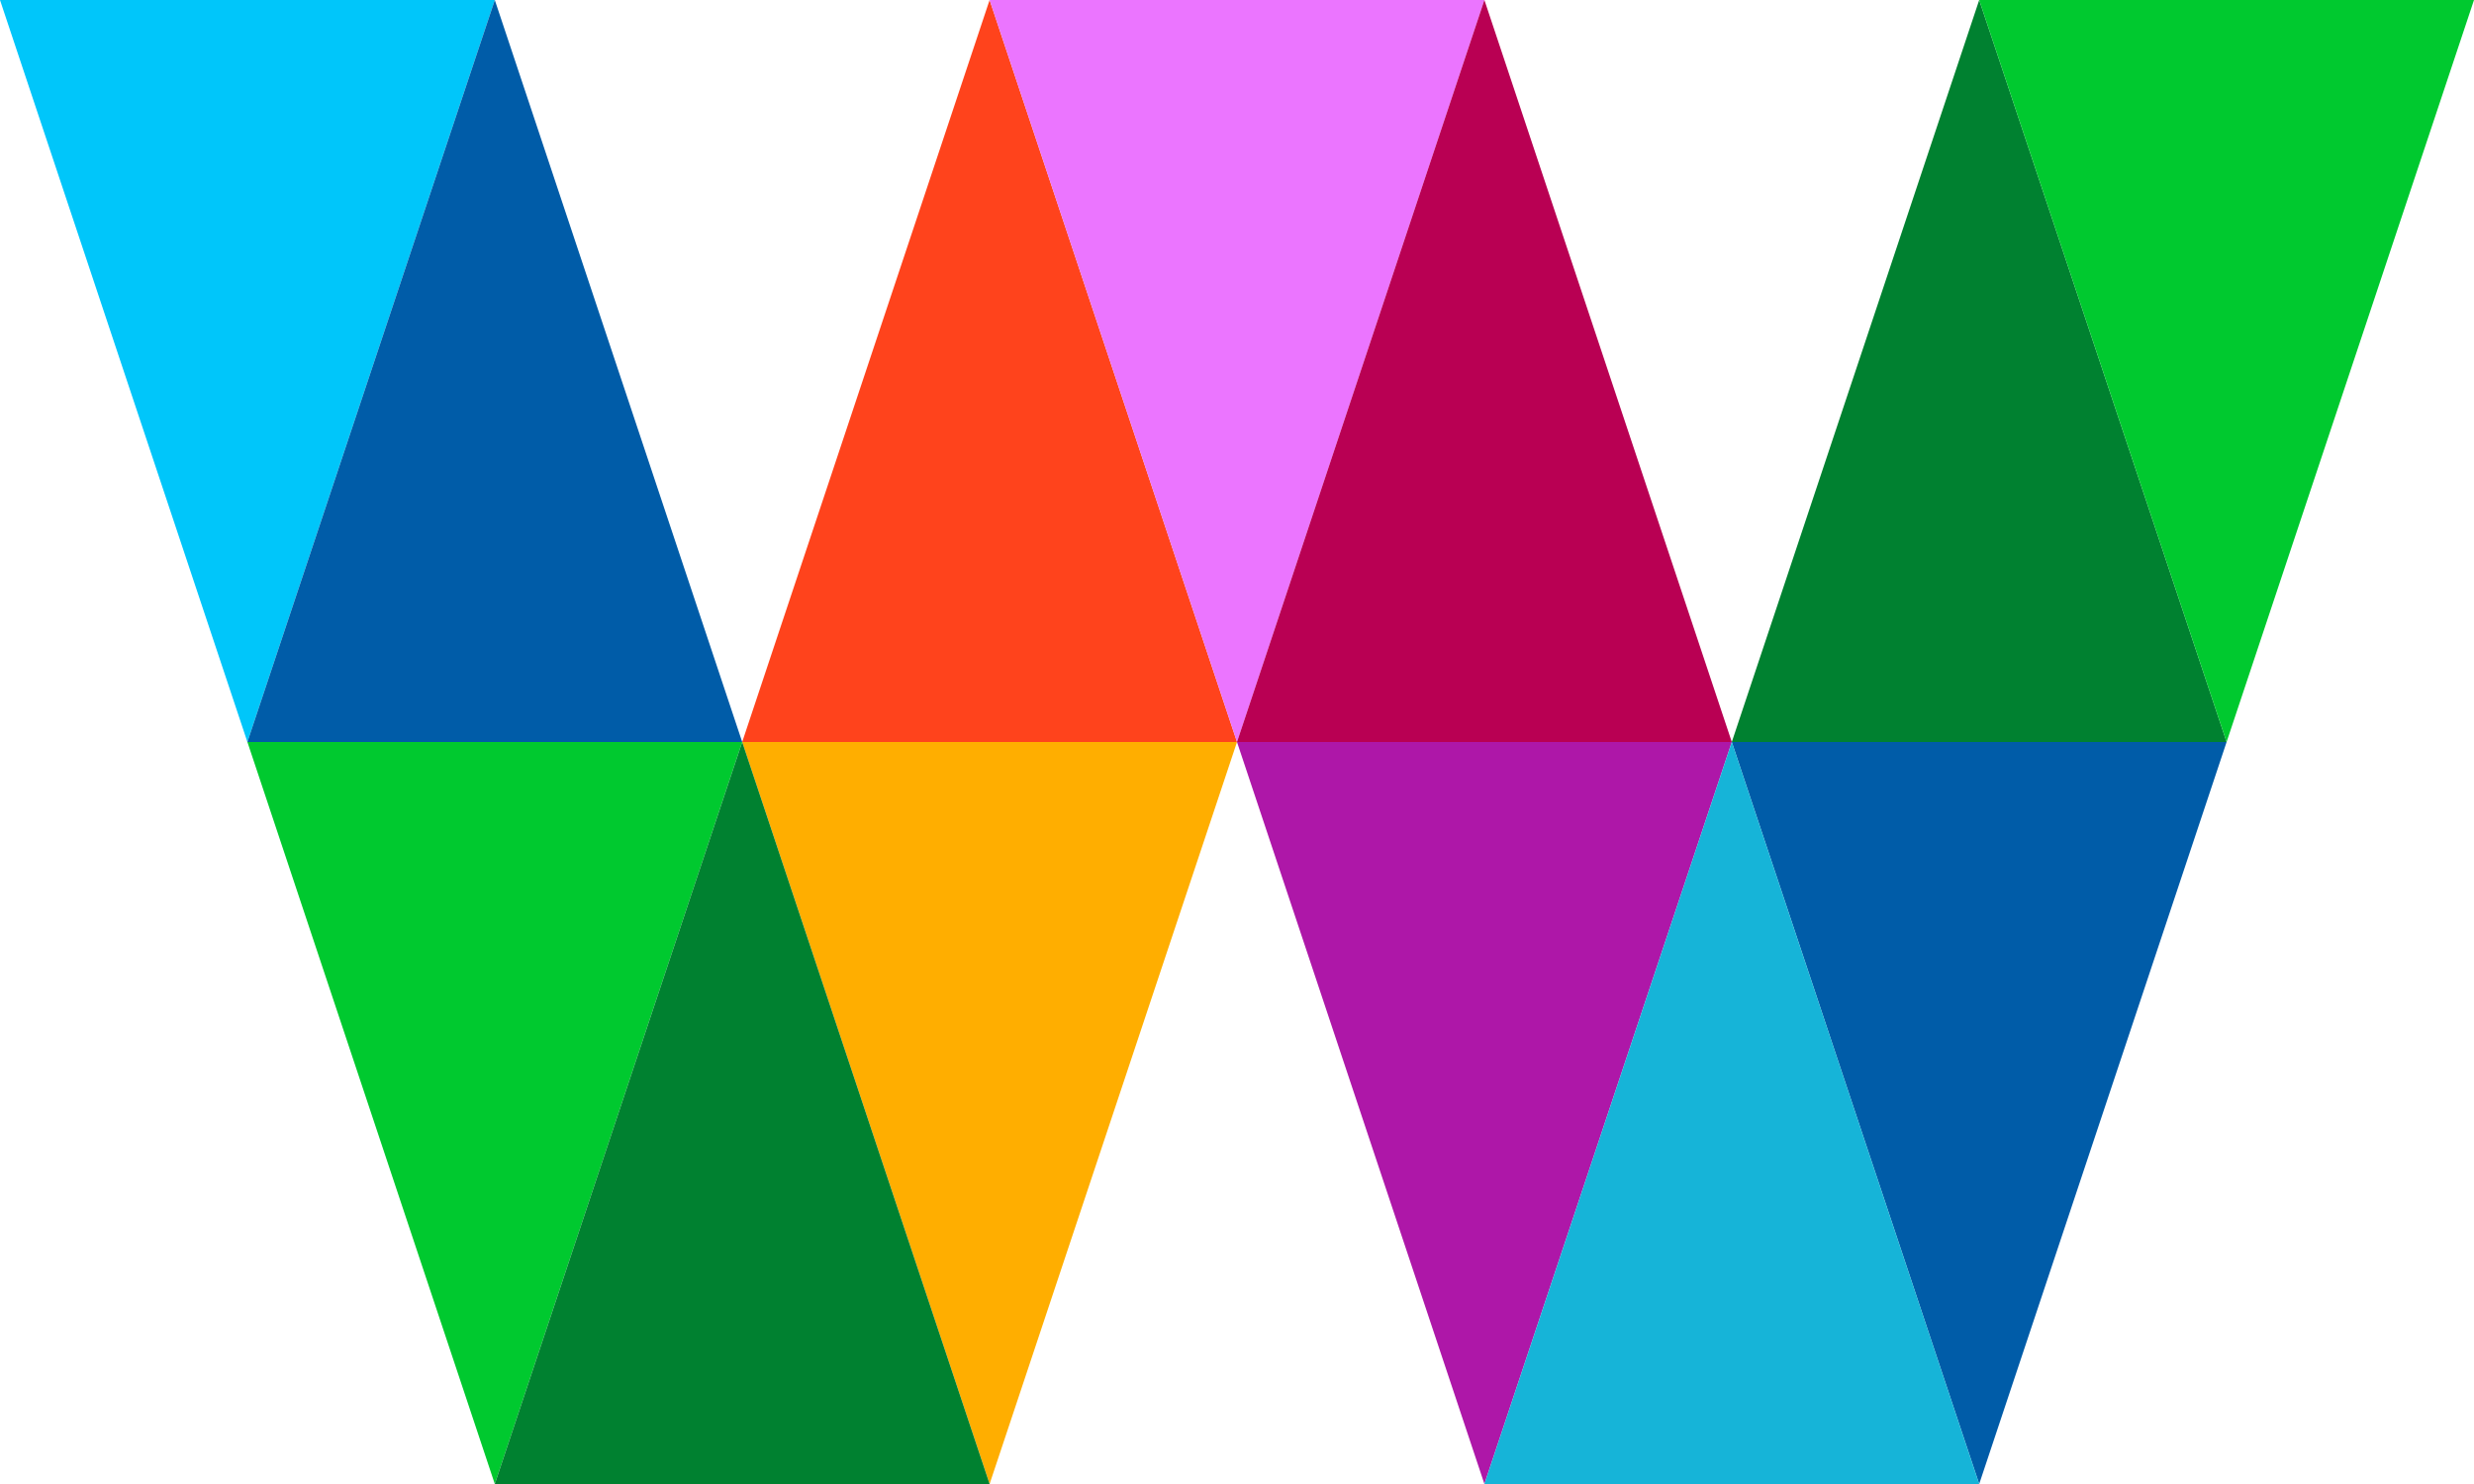 <?xml version="1.0" encoding="utf-8"?>
<svg version="1.1" id="layer1" xmlns="http://www.w3.org/2000/svg" xmlns:xlink="http://www.w3.org/1999/xlink" x="0px" y="0px"
	 viewBox="0 0 250 150" style="enable-background:new 0 0 250 150;" xml:space="preserve">
<style type="text/css">
	.st0{fill:#00C6FA;}
	.st1{fill:#005CA8;}
	.st2{fill:#00C92F;}
	.st3{fill:#FF431C;}
	.st4{fill:#FFAE00;}
	.st5{fill:#EB75FF;}
	.st6{fill:#B90053;}
	.st7{fill:#AE17A8;}
	.st8{fill:#008130;}
	.st9{fill:#16B4D8;}
</style>
<polygon class="st0" points="0,0 50,0 25,75 "/>
<polygon class="st1" points="75,75 25,75 50,0 "/>
<polygon class="st2" points="25,75 75,75 50,150 "/>
<polygon class="st3" points="125,75 75,75 100,0 "/>
<polygon class="st4" points="75,75 125,75 100,150 "/>
<polygon class="st5" points="100,0 150,0 125,75 "/>
<polygon class="st6" points="175,75 125,75 150,0 "/>
<polygon class="st7" points="125,75 175,75 150,150 "/>
<polygon class="st8" points="225,75 175,75 200,0 "/>
<polygon class="st1" points="175,75 225,75 200,150 "/>
<polygon class="st2" points="200,0 250,0 225,75 "/>
<polygon class="st8" points="100,150 50,150 75,75 "/>
<polygon class="st9" points="200,150 150,150 175,75 "/>
</svg>
